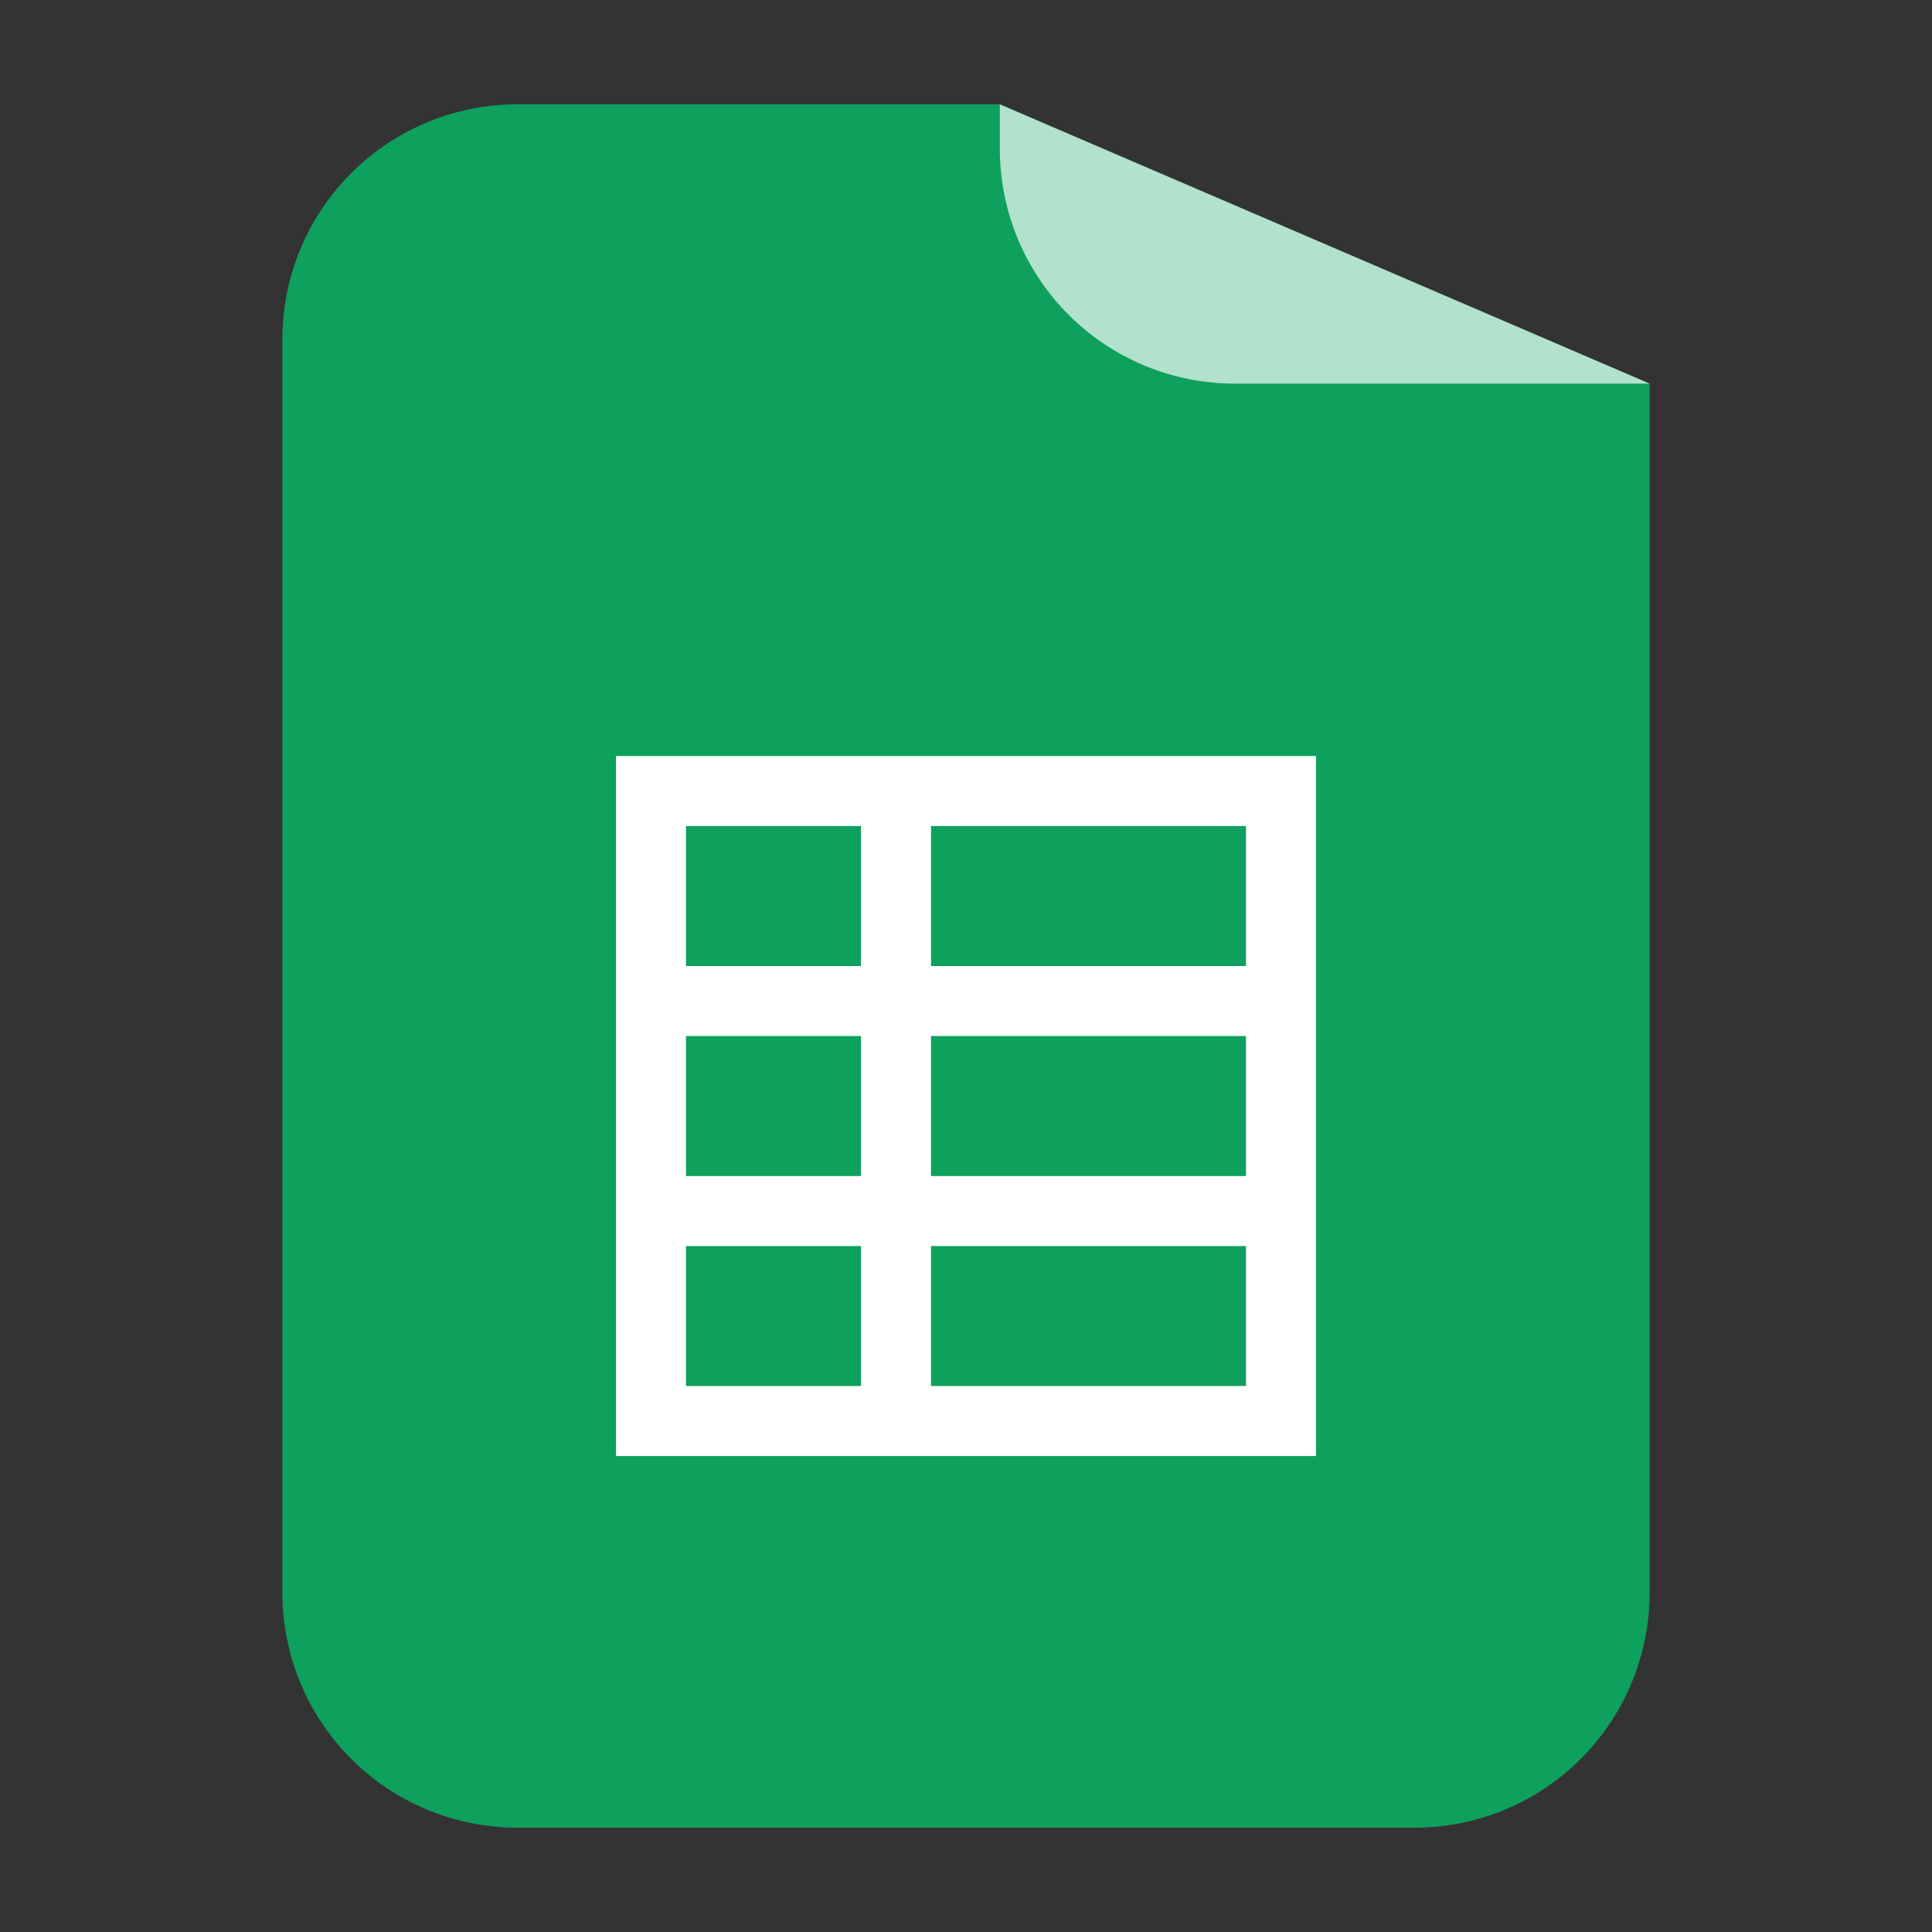 
<svg xmlns="http://www.w3.org/2000/svg" xmlns:xlink="http://www.w3.org/1999/xlink" width="192px" height="192px" viewBox="0 0 192 192" version="1.1">
<rect x="0" y="0" width="192" height="192" fill="#333333" stroke="none"/>
<g id="surface1">
<path style=" stroke:none;fill-rule:nonzero;fill:rgb(5.882%,63.137%,36.863%);fill-opacity:0.996;" d="M 51.469 10.367 C 38.5 10.367 28.062 20.805 28.062 33.773 L 28.062 158.227 C 28.062 171.195 38.5 181.633 51.469 181.633 L 140.531 181.633 C 153.5 181.633 163.938 171.195 163.938 158.227 L 163.938 38.125 L 99.359 10.367 Z M 142.93 10.484 C 144.508 10.645 146.039 10.961 147.508 11.414 C 146.039 10.961 144.508 10.645 142.93 10.484 Z M 147.508 11.414 C 149.711 12.098 151.766 13.094 153.633 14.352 C 151.766 13.094 149.711 12.098 147.508 11.414 Z M 155.438 15.695 C 156.016 16.172 156.566 16.684 157.094 17.211 C 156.562 16.68 156.016 16.172 155.438 15.695 Z M 155.438 15.695 "/>
<path style=" stroke:none;fill-rule:nonzero;fill:rgb(100%,100%,100%);fill-opacity:0.682;" d="M 163.938 38.125 L 99.359 10.367 L 99.359 14.719 C 99.359 27.688 109.797 38.125 122.766 38.125 Z M 163.938 38.125 "/>
<path style=" stroke:none;fill-rule:nonzero;fill:rgb(100%,100%,100%);fill-opacity:1;" d="M 130.781 75.133 L 130.781 144.699 L 61.215 144.699 L 61.215 75.133 Z M 123.824 82.09 L 92.52 82.09 L 92.52 96.004 L 123.824 96.004 Z M 85.562 82.09 L 68.172 82.09 L 68.172 96.004 L 85.562 96.004 Z M 123.824 102.961 L 92.52 102.961 L 92.52 116.875 L 123.824 116.875 Z M 85.562 102.961 L 68.172 102.961 L 68.172 116.875 L 85.562 116.875 Z M 123.824 123.832 L 92.52 123.832 L 92.52 137.742 L 123.824 137.742 Z M 85.562 123.832 L 68.172 123.832 L 68.172 137.742 L 85.562 137.742 Z M 85.562 123.832 "/>
</g>
</svg>
